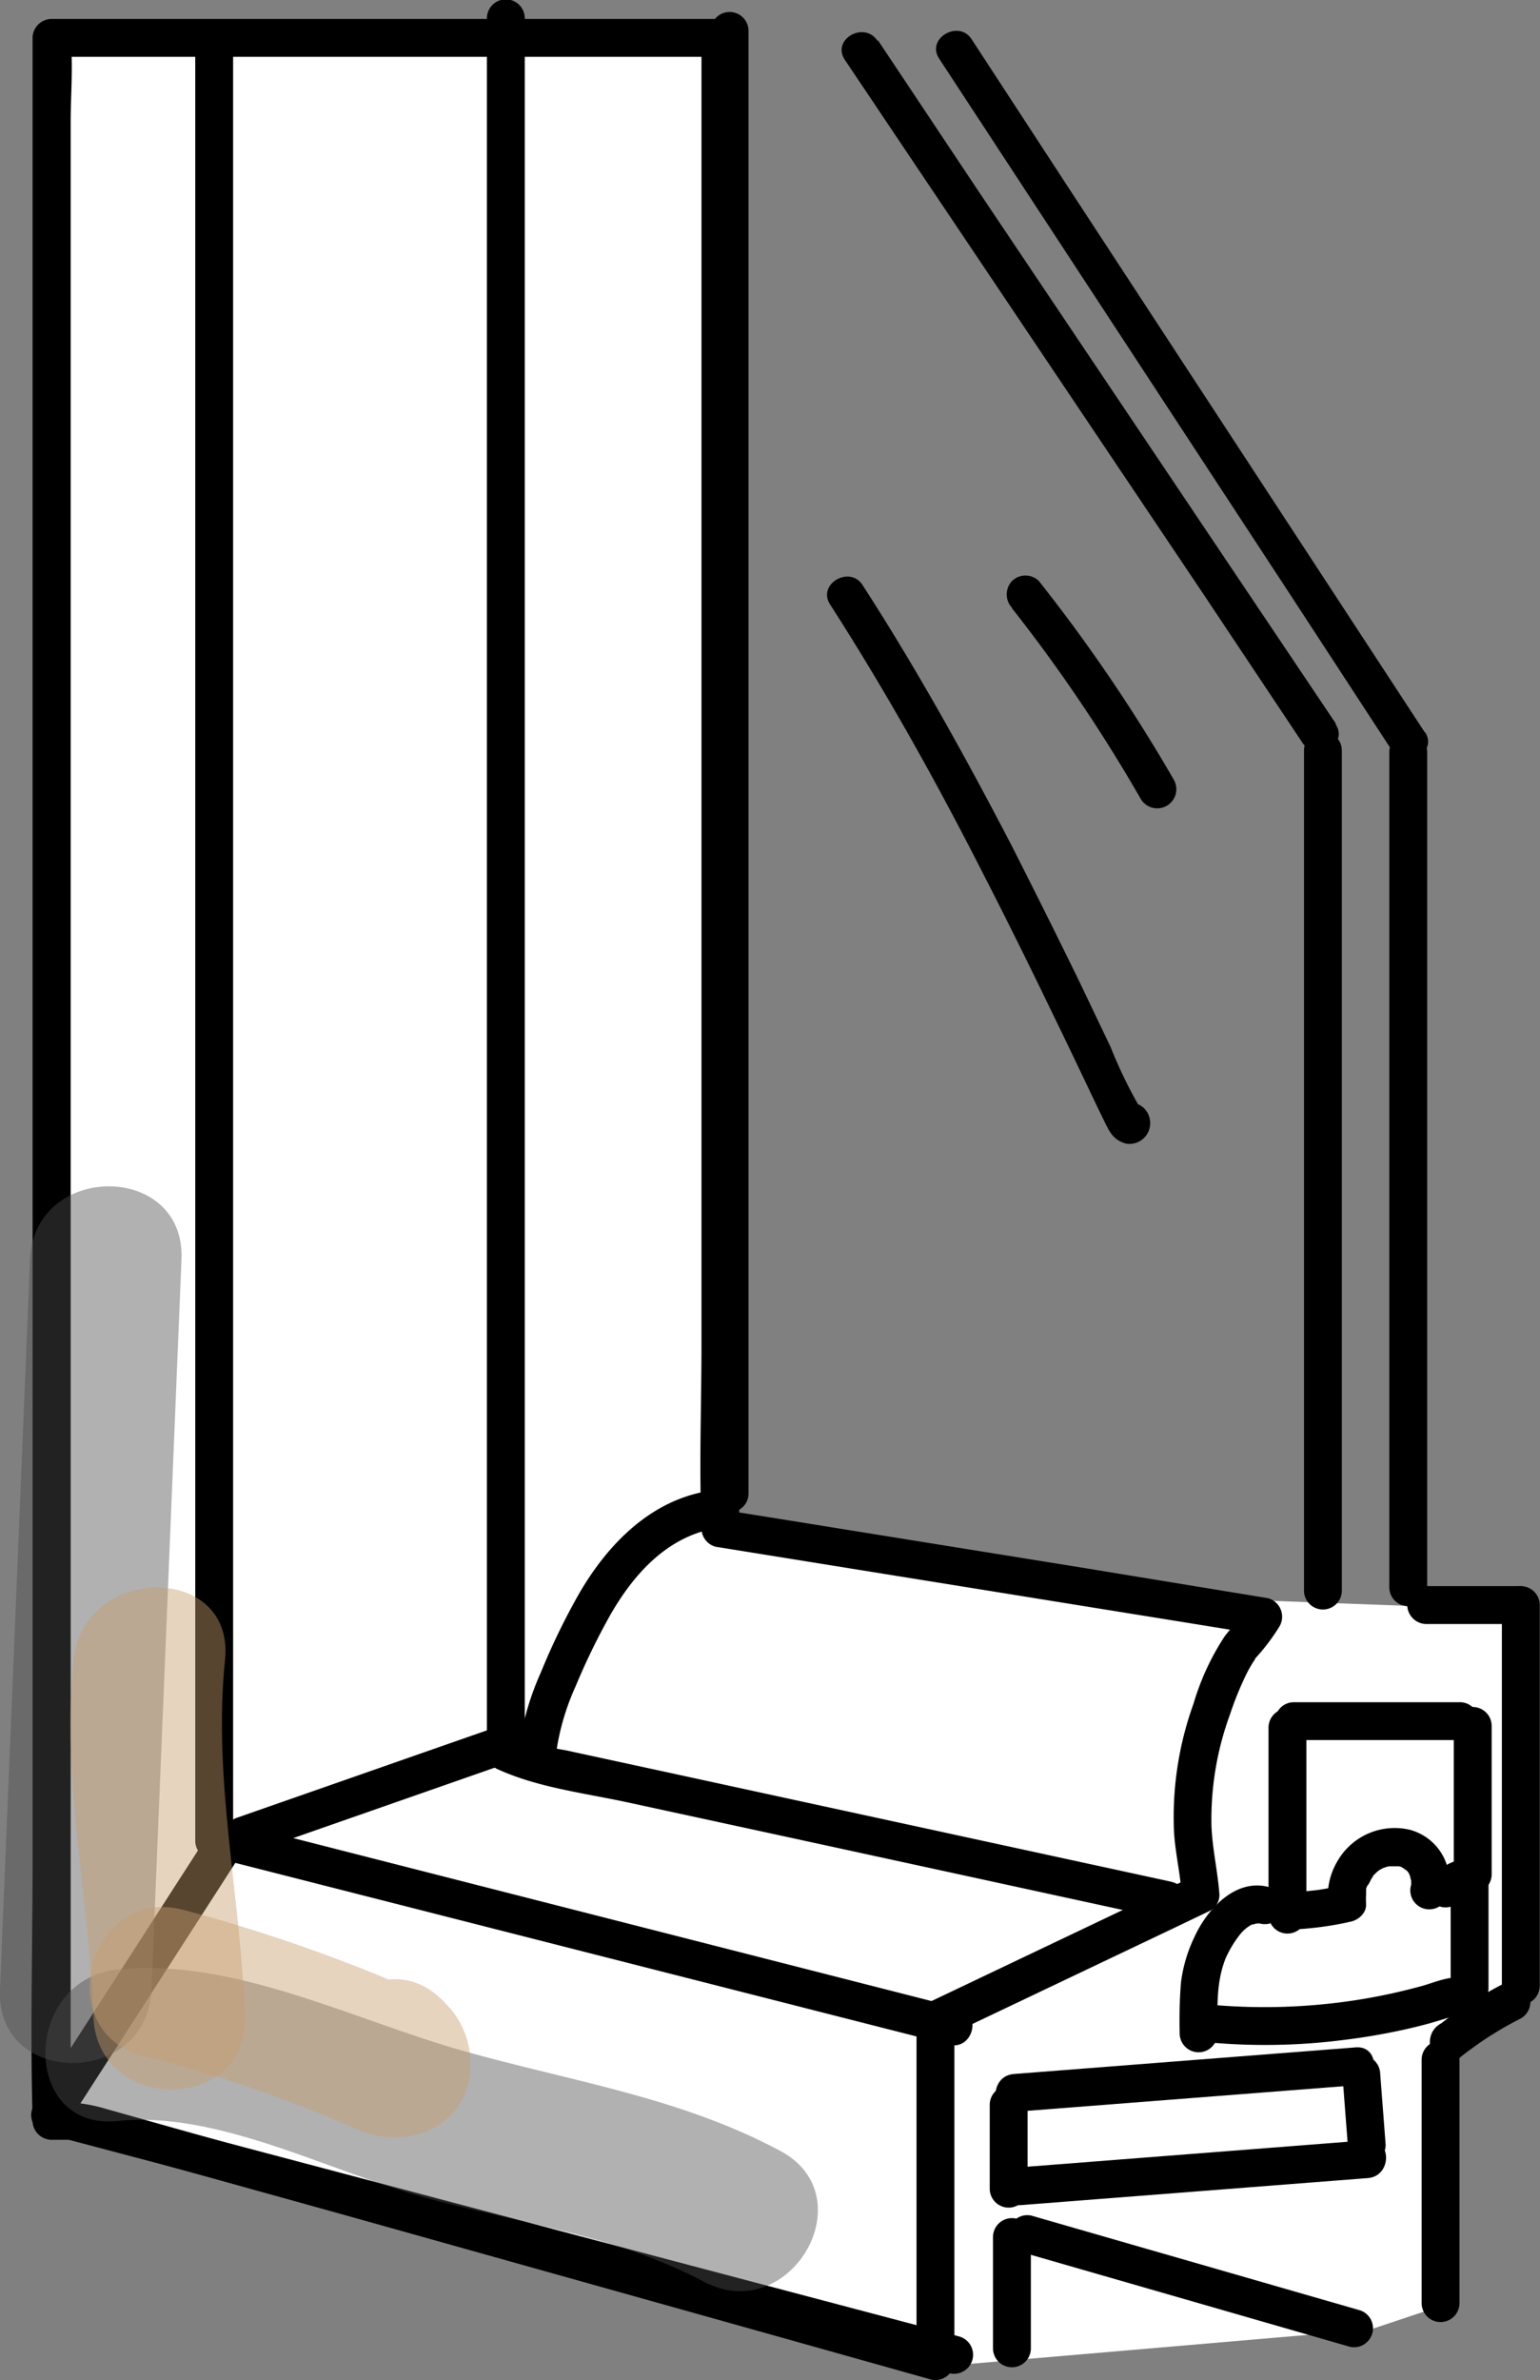 <svg xmlns="http://www.w3.org/2000/svg" viewBox="0 0 122.02 188.46"><rect x="0" y="0" width="122.02" height="188.46" fill="#808080" stroke="none"/><defs><style>.cls-1{fill:#fff;}.cls-2{opacity:0.44;}.cls-3{fill:#4d4d4d;}.cls-4{fill:#c69c6d;}</style></defs><g id="Layer_2" data-name="Layer 2"><g id="kozijnen"><polygon class="cls-1" points="108.58 184.45 73.58 187.45 71.58 156.45 92.58 126.45 119.58 127.45 120.58 157.45 114.58 162.45 114.58 182.45 108.58 184.45"/><path class="cls-1" d="M74.08,187,6.27,168H4.08V3h53V121l43,6.93c-1.58,3-2,.74-5,10-1.26,7.54-.31,7.72,0,12l-21,10Z"/><path d="M74.48,185.5l-24.29-6.8-37-10.37-5.33-1.5a13,13,0,0,0-3.76-.38l1.5,1.5V9.63c0-2.09.2-4.3,0-6.39V3l-1.5,1.5h53L55.58,3V106.48c0,4.76-.19,9.58,0,14.34a1.33,1.33,0,0,1,0,.2,1.52,1.52,0,0,0,1.11,1.45l14.47,2.33,23.22,3.74,5.31.86-.9-2.21c-.16.3-.34.58-.52.87-.09.13-.2.26,0,.05a3.88,3.88,0,0,1-.26.31c-.34.38-.69.76-1,1.18a20,20,0,0,0-2.44,5.29A26.38,26.38,0,0,0,93,144.33c0,1.89.49,3.74.63,5.62l.75-1.3L76,157.4l-2.63,1.25a1.5,1.5,0,0,0-.75,1.3v27a1.5,1.5,0,0,0,3,0V160l-.74,1.29,18.37-8.74,2.63-1.26a1.43,1.43,0,0,0,.74-1.29c-.14-1.85-.56-3.61-.63-5.4a24.09,24.09,0,0,1,1.47-8.86,25.92,25.92,0,0,1,1.25-3.09,10.45,10.45,0,0,1,.51-.93c.08-.13.16-.25.25-.37s-.17.2,0-.05a16.29,16.29,0,0,0,1.92-2.54,1.52,1.52,0,0,0-.9-2.21L86,124.17l-23.22-3.74-5.31-.85,1.1,1.44V17.5c0-4.77.2-9.59,0-14.35V3a1.52,1.52,0,0,0-1.5-1.5h-53A1.52,1.52,0,0,0,2.58,3V147.64c0,6.66-.19,13.36,0,20a2.81,2.81,0,0,1,0,.29,1.52,1.52,0,0,0,1.5,1.5c.61,0,1.23,0,1.84,0s-.27-.13,0,0,.59.17.88.25l4.25,1.19L27,175.3l37.83,10.6,8.9,2.5A1.5,1.5,0,0,0,74.48,185.5Z"/><path d="M92.82,149l-27.65-6-13.59-2.95-6.79-1.47a17.56,17.56,0,0,1-3.95-1.13l.74,1.3V1.45a1.5,1.5,0,0,0-3,0v137.3a1.46,1.46,0,0,0,.75,1.29c3.25,1.51,7,1.93,10.48,2.69l14.07,3.05L92,151.89c1.88.41,2.69-2.48.8-2.89Z"/><path class="cls-1" d="M19.17,145.37l20.35-7.11"/><path d="M19.57,146.82l20.35-7.11c1.81-.63,1-3.53-.8-2.89l-20.35,7.11c-1.81.63-1,3.53.8,2.89Z"/><path class="cls-1" d="M17,4V145.75"/><path d="M15.47,4V145.75a1.5,1.5,0,0,0,3,0V4a1.5,1.5,0,0,0-3,0Z"/><path d="M55.79,118.12c-4.4.85-7.68,4.24-9.87,8a52.9,52.9,0,0,0-3.06,6.29,22.39,22.39,0,0,0-1.87,7c-.15,1.93,2.85,1.92,3,0a19.12,19.12,0,0,1,1.61-5.87,53.33,53.33,0,0,1,2.74-5.64c1.84-3.22,4.45-6.15,8.24-6.87,1.9-.37,1.1-3.26-.79-2.9Z"/><path class="cls-1" d="M57.81,2.45v115.8"/><path d="M56.31,2.45v115.8a1.5,1.5,0,0,0,3,0V2.45a1.5,1.5,0,0,0-3,0Z"/><path d="M76,185,51.7,178.58,13.26,168.41l-8.89-2.35.89,2.21,12.25-19,1.75-2.73-1.69.69L75.19,161.9c1.87.47,2.67-2.42.79-2.9L18.37,144.3a1.55,1.55,0,0,0-1.7.69L4.42,164l-1.75,2.72a1.52,1.52,0,0,0,.9,2.21l24.28,6.42L66.3,185.54l8.89,2.36A1.5,1.5,0,0,0,76,185Z"/><path d="M106.32,125.94V59.43a1.5,1.5,0,0,0-3,0v66.51a1.5,1.5,0,0,0,3,0Z"/><path d="M113.08,125.68V59.56a1.5,1.5,0,0,0-3,0v66.12a1.5,1.5,0,0,0,3,0Z"/><path d="M105.86,57.32,77.57,15.2l-8-12L66.94,4.74,71.17,11c1.07,1.59,3.67.09,2.59-1.52L69.53,3.23c-1.07-1.6-3.67-.1-2.59,1.51L95.23,46.86l8,12c1.07,1.59,3.67.09,2.59-1.52Z"/><path d="M112.9,58,85,15.38,77,3.13c-1-1.61-3.65-.11-2.59,1.51l27.91,42.58,8,12.25c1,1.61,3.65.11,2.59-1.51Z"/><path d="M80.19,48.17A125,125,0,0,1,90.38,63.25,1.5,1.5,0,0,0,93,61.73,130,130,0,0,0,82.31,46a1.52,1.52,0,0,0-2.12,0,1.55,1.55,0,0,0,0,2.13Z"/><path d="M65.77,47.86C70.24,54.81,74.25,62,78,69.38c1.87,3.64,3.68,7.31,5.46,11,.9,1.84,1.78,3.69,2.66,5.53.44.93.88,1.85,1.33,2.77s.72,1.55,1.72,1.86a1.64,1.64,0,0,0,1.88-2.13,1.56,1.56,0,0,0-1.45-1.1H89.5c-1.92.05-1.93,3.05,0,3h.12l-1.44-1.1,0,.16.15-1.16-.09.13L90,87.65l-.24-.08.89.69A36.76,36.76,0,0,1,88,82.91L85.56,77.8C83.8,74.19,82,70.59,80.18,67,76.54,60,72.66,53,68.36,46.35c-1-1.62-3.64-.12-2.59,1.51Z"/><path d="M113,128.59h7.36a1.5,1.5,0,0,0,0-3H120a1.5,1.5,0,0,0,0,3h.34a1.5,1.5,0,0,0,0-3H113a1.51,1.51,0,0,0-1.5,1.5,1.53,1.53,0,0,0,1.5,1.5Z"/><path d="M119,127.09v30.14h3v-1.29a1.5,1.5,0,0,0-3,0v1.29a1.5,1.5,0,0,0,3,0V127.09a1.5,1.5,0,0,0-3,0Z"/><path d="M119,157.14a31.07,31.07,0,0,0-5.28,3.44l2.51,1.46V162l-.15.35-.4.41L115,163H115a1.5,1.5,0,1,0,0-3,1.81,1.81,0,0,0-1.19.48,1.61,1.61,0,0,0-.47.82,1.64,1.64,0,0,0,.07,1,1.41,1.41,0,0,0,.62.72,1.78,1.78,0,0,0,.75.2,1.54,1.54,0,0,0,1.06-.44l.29-.22c.12-.1.1-.08-.09.06l.15-.11.59-.43c.39-.28.79-.56,1.2-.82a27.72,27.72,0,0,1,2.54-1.45,1.51,1.51,0,0,0,.53-2.06,1.53,1.53,0,0,0-2-.53Z"/><path d="M112.64,163.09v19.27a1.5,1.5,0,0,0,3,0V163.09a1.5,1.5,0,0,0-3,0Z"/><path d="M78.68,177.13v8.81a1.5,1.5,0,0,0,3,0v-8.81a1.5,1.5,0,0,0-3,0Z"/><path d="M107.72,182.92l-26-7.49a1.5,1.5,0,0,0-.79,2.89l26,7.49a1.5,1.5,0,0,0,.8-2.89Z"/><path d="M115.67,134.78H102.52a1.5,1.5,0,0,0,0,3h13.15a1.5,1.5,0,0,0,0-3Z"/><path d="M100.51,136.79V151.6a1.5,1.5,0,0,0,3,0V136.79a1.5,1.5,0,0,0-3,0Z"/><path d="M102.91,152.75a26.13,26.13,0,0,0,3.83-.53,1.53,1.53,0,0,0,.89-.69,1.51,1.51,0,0,0,.15-1.16,1.53,1.53,0,0,0-1.84-1c-.61.13-1.22.24-1.84.32l.4-.05c-.53.06-1.06.12-1.59.15a1.59,1.59,0,0,0-1.06.44,1.47,1.47,0,0,0-.44,1.06,1.5,1.5,0,0,0,1.5,1.5Z"/><path d="M108.24,150.7a4.93,4.93,0,0,1,0-.67c0-.05,0-.45,0-.18s0-.11,0-.18,0-.18.07-.28l.06-.18c.06-.15,0-.12,0,.09a3.94,3.94,0,0,0,.27-.51c.07-.1.34-.37,0-.08.07-.07.13-.15.19-.22l.24-.24.11-.09c.12-.1.1-.08-.08.05a3,3,0,0,1,.61-.35l-.17.07.2-.07a3.37,3.37,0,0,1,.34-.09l.15,0c.16,0,.13,0-.1,0,.08,0,.22,0,.31,0l.35,0-.15,0,.2,0,.28.08-.07,0,.17.09s.18.15.23.15c-.18-.15-.21-.17-.09-.07l.1.1c.05,0,.15.22.21.24-.13-.18-.16-.22-.1-.12a1,1,0,0,1,.08.11c0,.07.11.28.17.32l-.08-.19a1.21,1.21,0,0,1,0,.18,2,2,0,0,1,.07.26c0,.16,0,.12,0-.13a1.09,1.09,0,0,1,0,.18,2.45,2.45,0,0,1,0,.27c0-.44,0-.11,0,0a1.5,1.5,0,1,0,2.89.8,4.22,4.22,0,0,0-3-5.16,5.23,5.23,0,0,0-5.72,2.47,5.43,5.43,0,0,0-.75,3.34,1.64,1.64,0,0,0,.44,1.06,1.52,1.52,0,0,0,1.06.44c.73,0,1.61-.66,1.5-1.5Z"/><path d="M118.19,148.41V136.66a1.5,1.5,0,0,0-3,0v11.75a1.5,1.5,0,0,0,3,0Z"/><path d="M114.22,148.14v0l.23-.31a1.88,1.88,0,0,1-.31.32l.3-.24a1.44,1.44,0,0,1-.4.23l.36-.15-.27.09a1.26,1.26,0,0,0-.51.27,1.18,1.18,0,0,0-.38.42,1.73,1.73,0,0,0-.16,1.16l.16.35a1.45,1.45,0,0,0,.53.54l.36.15a1.36,1.36,0,0,0,.8,0,3.51,3.51,0,0,0,.64-.24l.28-.15c.15-.1.28-.21.42-.32l.11-.1a3.64,3.64,0,0,0,.44-.53,1.73,1.73,0,0,0,.16-1.16,1.26,1.26,0,0,0-.27-.51,1.18,1.18,0,0,0-.42-.38l-.36-.16a1.55,1.55,0,0,0-.8,0l-.36.16a1.61,1.61,0,0,0-.54.53Z"/><path d="M81.42,173.3v-6.64a1.5,1.5,0,0,0-3,0v6.64a1.5,1.5,0,0,0,3,0Z"/><path d="M80.89,174.6l27.49-2.14c1.92-.15,1.93-3.15,0-3L80.89,171.6c-1.91.15-1.93,3.15,0,3Z"/><path d="M80.32,167.22l27.11-2.11c1.91-.15,1.93-3.15,0-3l-27.11,2.11c-1.91.15-1.93,3.15,0,3Z"/><path d="M109.79,169.82l-.43-5.6a1.53,1.53,0,0,0-1.5-1.5,1.51,1.51,0,0,0-1.5,1.5l.43,5.6a1.5,1.5,0,0,0,3,0Z"/><path d="M96.47,161.06c0-2.13-.13-4,.62-5.95a8.81,8.81,0,0,1,1.21-2,3,3,0,0,1,.9-.73l.07,0s.4-.1.24-.08.14,0,.17,0c.24,0-.29-.08.13,0a1.51,1.51,0,0,0,1.84-1,1.53,1.53,0,0,0-1-1.85c-2.71-.82-5,1.71-6,3.9A11.56,11.56,0,0,0,93.57,157a38.85,38.85,0,0,0-.1,4,1.5,1.5,0,0,0,3,0Z"/><path d="M114.94,149.3v8.13a1.5,1.5,0,0,0,3,0V157a1.5,1.5,0,1,0-3,0v.47h3V149.3a1.5,1.5,0,0,0-3,0Z"/><path d="M96.42,161.77a49,49,0,0,0,9.83-.22q2.37-.28,4.71-.78c.83-.18,1.66-.38,2.48-.61l1-.3.7-.21c.43-.11.46-.14.09-.08l-.9-.69.07.13c.91,1.71,3.5.19,2.59-1.51s-3-.6-4.4-.23a46.67,46.67,0,0,1-5.35,1.13,47.63,47.63,0,0,1-10.87.37c-1.93-.14-1.92,2.86,0,3Z"/><g class="cls-2"><path class="cls-3" d="M12,157.56l2.38-57.84c.32-7.72-11.68-7.71-12,0L0,157.56c-.32,7.73,11.68,7.71,12,0Z"/></g><g class="cls-2"><path class="cls-3" d="M9.33,167.94c7.84-.82,16.67,3.93,24.11,6s15.3,3,22.32,6.72c6.81,3.62,12.88-6.73,6.05-10.36-8-4.27-16.55-5.49-25.18-7.93S18.47,155,9.33,155.94c-7.6.8-7.68,12.8,0,12Z"/></g><g class="cls-2"><path class="cls-4" d="M19.4,159.65c-.31-9.45-2.55-18.74-1.57-28.22.79-7.67-11.21-7.62-12,0-1,9.48,1.26,18.77,1.57,28.22.26,7.71,12.26,7.74,12,0Z"/></g><g class="cls-2"><path class="cls-4" d="M11.46,162.79a108.51,108.51,0,0,1,16.82,5.8c4.06,1.82,9-.27,9-5.18a6.72,6.72,0,0,0-2-4.8c-5.22-5.72-13.68,2.78-8.49,8.48l.22.24-1.76-4.24v.32l9-5.18a128.49,128.49,0,0,0-19.69-7c-7.48-2-10.67,9.62-3.19,11.58Z"/></g></g></g></svg>